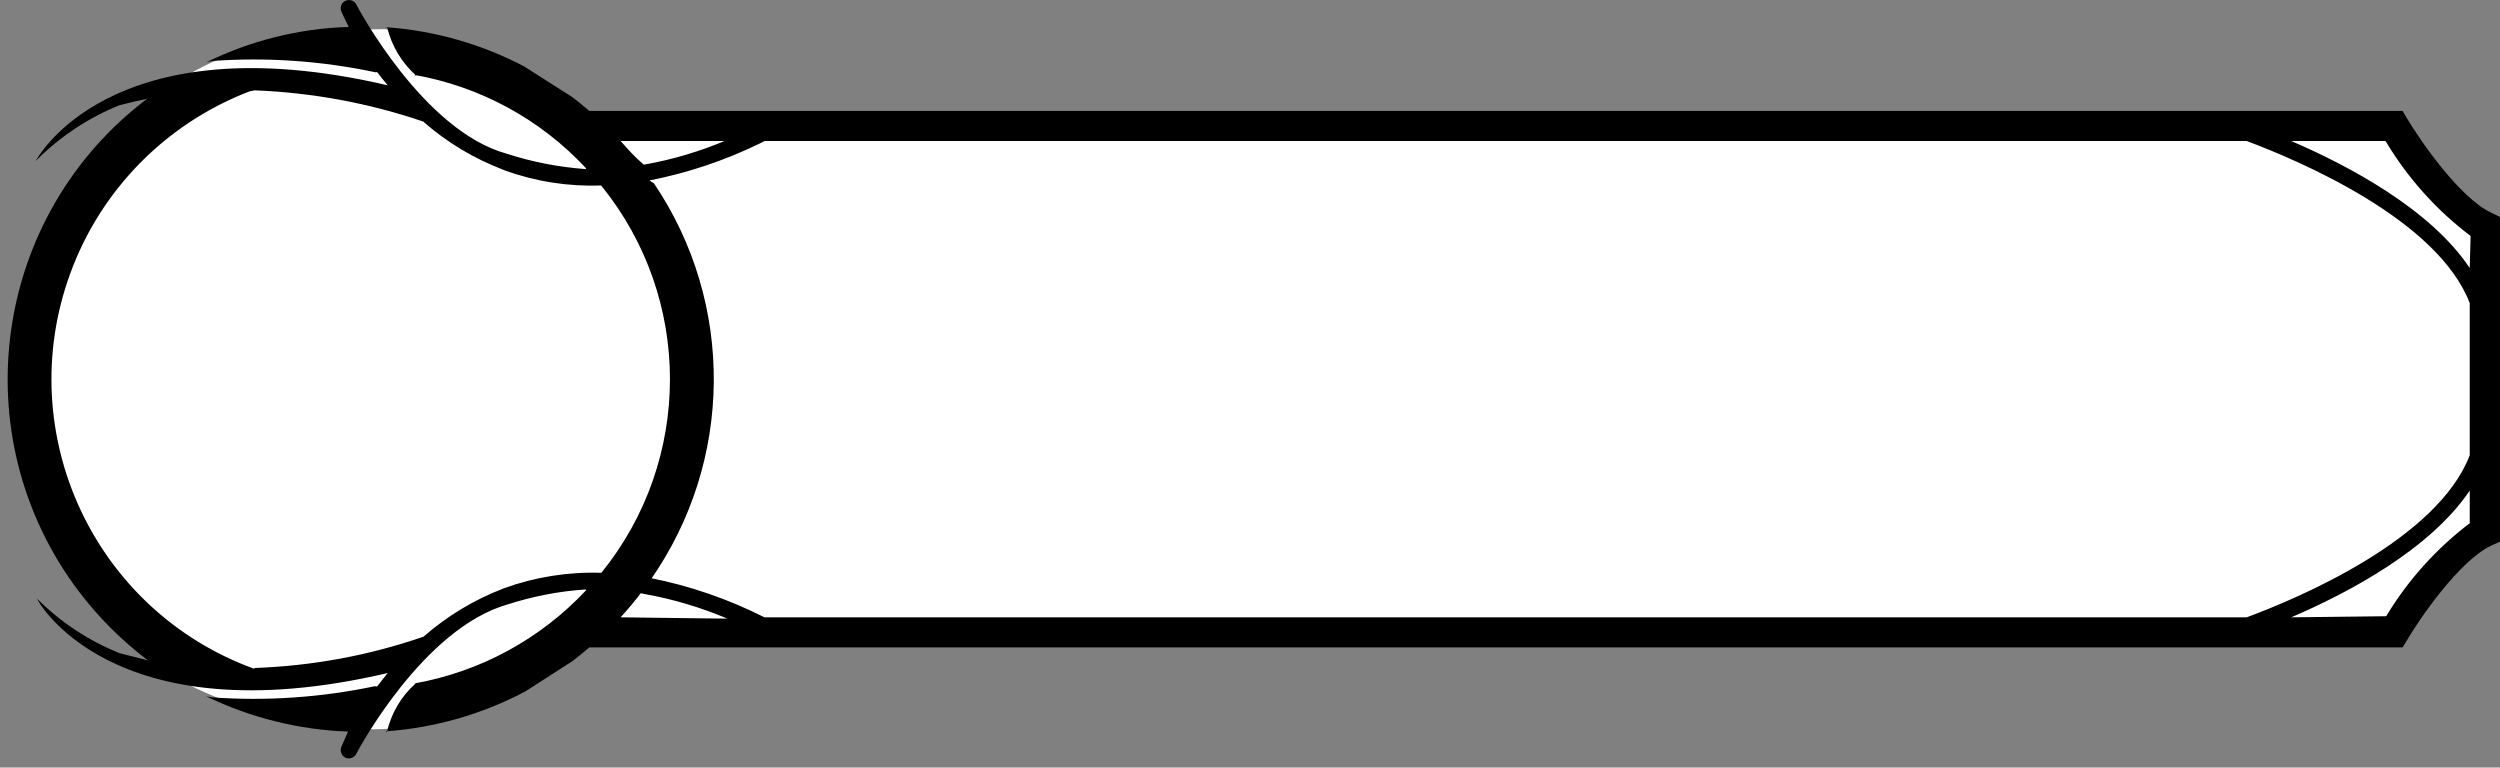 <?xml version="1.0" encoding="UTF-8"?>
<!DOCTYPE svg PUBLIC "-//W3C//DTD SVG 1.1//EN" "http://www.w3.org/Graphics/SVG/1.1/DTD/svg11.dtd">
<svg version="1.1" xmlns="http://www.w3.org/2000/svg" xmlns:xlink="http://www.w3.org/1999/xlink" width="114" height="35"  xml:space="preserve" id="profBlock">
    <rect width="100%" height="100%" fill="#808080" stroke="none"/>
    <!-- Generated by PaintCode - http://www.paintcodeapp.com -->
    <g id="profBlock-profBlock2">
        <path id="profBlock-bezier" stroke="none" fill="rgb(255, 255, 255)" d="M 113.38,9.78 C 111.92,9.1 110.12,6.47 109.55,5.51 L 109.35,5.18 27,5.18 C 26.74,4.97 26.49,4.76 26.22,4.56 L 24.08,3.2 24.12,3.22 C 22.07,2.17 19.84,1.53 17.54,1.33 13.25,1.32 9.37,2.39 6.89,4.64 L 6.9,4.64 C 2.92,7.64 0.58,12.33 0.58,17.31 0.58,22.45 5.07,29.62 9.06,31.45 L 8.99,31.41 C 11.14,32.42 13.46,33.02 15.83,33.18 18.62,33.57 22.18,32.38 24.08,31.38 L 26.22,30.02 C 26.49,29.82 26.74,29.62 27,29.4 L 109.35,29.4 109.55,29.07 C 110.12,28.11 111.92,25.49 113.38,24.81 L 113.77,24.62 113.77,9.96 113.38,9.78 Z M 113.38,9.78" />
        <path id="profBlock-profBlock3" stroke="none" fill="rgb(0, 0, 0)" d="M 19.31,5.55 L 19.35,5.59 C 20.41,6.51 21.62,7.23 22.92,7.73 L 22.99,7.76 C 24.41,8.28 25.91,8.51 27.42,8.46 L 27.43,8.48 C 31.59,13.62 31.59,20.97 27.43,26.11 L 27.42,26.12 C 25.91,26.07 24.41,26.31 22.99,26.82 L 22.92,26.85 C 21.62,27.35 20.41,28.08 19.35,29 L 19.32,29.03 C 16.83,29.89 14.23,30.37 11.6,30.46 L 11.6,30.5 C 4.3,27.85 0.54,19.78 3.2,12.48 4.59,8.66 7.57,5.63 11.37,4.17 L 11.61,4.12 C 14.23,4.22 16.83,4.7 19.32,5.55 M 34.85,6.44 L 34.86,6.43 102.45,6.43 C 104.85,7.33 111.15,10 112.62,13.82 L 112.62,20.76 C 111.15,24.59 104.85,27.26 102.45,28.15 L 34.86,28.15 34.85,28.15 34.92,28.18 C 33.25,27.33 31.46,26.71 29.62,26.35 L 29.66,26.45 C 33.45,21.04 33.52,13.84 29.82,8.36 L 29.61,8.23 C 31.34,7.89 33.02,7.33 34.61,6.56 M 28.3,6.43 L 33.03,6.43 33.16,6.38 C 31.94,6.9 30.66,7.28 29.36,7.51 28.93,7.15 28.62,6.79 28.3,6.43 Z M 108.78,6.43 L 108.81,6.48 C 109.81,8.14 111.12,9.6 112.66,10.76 L 112.62,12.22 C 110.81,9.52 107.08,7.55 104.48,6.43 L 108.78,6.43 Z M 112.62,23.85 L 112.67,23.82 C 111.12,24.99 109.81,26.44 108.81,28.1 L 104.48,28.15 C 107.07,27.04 110.81,25.06 112.62,22.37 L 112.62,23.85 Z M 28.3,28.15 C 28.62,27.8 28.93,27.43 29.22,27.05 L 29.35,27.08 C 30.66,27.31 31.94,27.69 33.17,28.21 L 28.3,28.15 Z M 15.77,0.03 L 15.77,0.03 C 15.58,0.1 15.49,0.32 15.56,0.51 15.58,0.56 15.7,0.83 15.9,1.22 L 15.87,1.23 C 13.63,1.3 11.43,1.85 9.41,2.84 L 9.68,2.78 C 12.18,2.6 14.69,2.78 17.14,3.3 17.13,3.29 17.17,3.29 17.2,3.29 17.35,3.49 17.51,3.69 17.68,3.89 4.94,0.92 1.63,7.34 1.63,7.34 L 1.69,7.28 C 2.76,6.21 4.04,5.37 5.44,4.8 5.85,4.69 6.27,4.6 6.69,4.51 L 6.74,4.48 C -0.34,9.81 -1.75,19.87 3.58,26.95 4.48,28.14 5.54,29.2 6.74,30.11 6.27,29.99 5.85,29.89 5.43,29.78 L 5.44,29.78 C 4.03,29.21 2.76,28.37 1.69,27.3 1.63,27.24 4.94,33.67 17.68,30.69 17.51,30.9 17.35,31.1 17.2,31.3 17.17,31.3 17.13,31.3 17.08,31.3 L 17.15,31.28 C 14.69,31.8 12.17,31.98 9.67,31.8 L 9.4,31.75 C 11.42,32.73 13.63,33.28 15.87,33.36 15.7,33.76 15.58,34.02 15.56,34.07 L 15.56,34.07 C 15.49,34.26 15.58,34.48 15.77,34.56 15.96,34.63 16.18,34.54 16.26,34.35 16.26,34.34 19.27,28.63 23.19,27.55 L 23.12,27.57 C 24.27,27.2 25.47,26.96 26.69,26.88 L 26.74,26.9 C 24.65,29.14 21.89,30.64 18.87,31.17 L 18.95,31.17 C 18.29,31.75 17.84,32.53 17.64,33.39 L 17.59,33.35 C 19.82,33.19 22,32.57 23.97,31.52 L 26.1,30.15 C 26.36,29.95 26.62,29.74 26.88,29.52 L 109.56,29.52 109.76,29.19 C 110.33,28.22 112.14,25.57 113.6,24.88 L 114,24.7 114,9.89 113.6,9.7 C 112.14,9.01 110.33,6.36 109.76,5.4 L 109.56,5.06 26.88,5.06 C 26.62,4.84 26.36,4.63 26.1,4.43 L 23.95,3.06 23.98,3.07 C 22,2.02 19.82,1.39 17.58,1.24 L 17.66,1.27 C 17.87,2.12 18.34,2.89 19,3.47 L 18.87,3.41 C 21.89,3.94 24.65,5.44 26.73,7.68 L 26.7,7.71 C 25.48,7.62 24.28,7.39 23.11,7.01 19.27,5.96 16.27,0.25 16.26,0.23 L 16.26,0.23 C 16.18,0.04 15.96,-0.05 15.77,0.03" />
    </g>
</svg>
